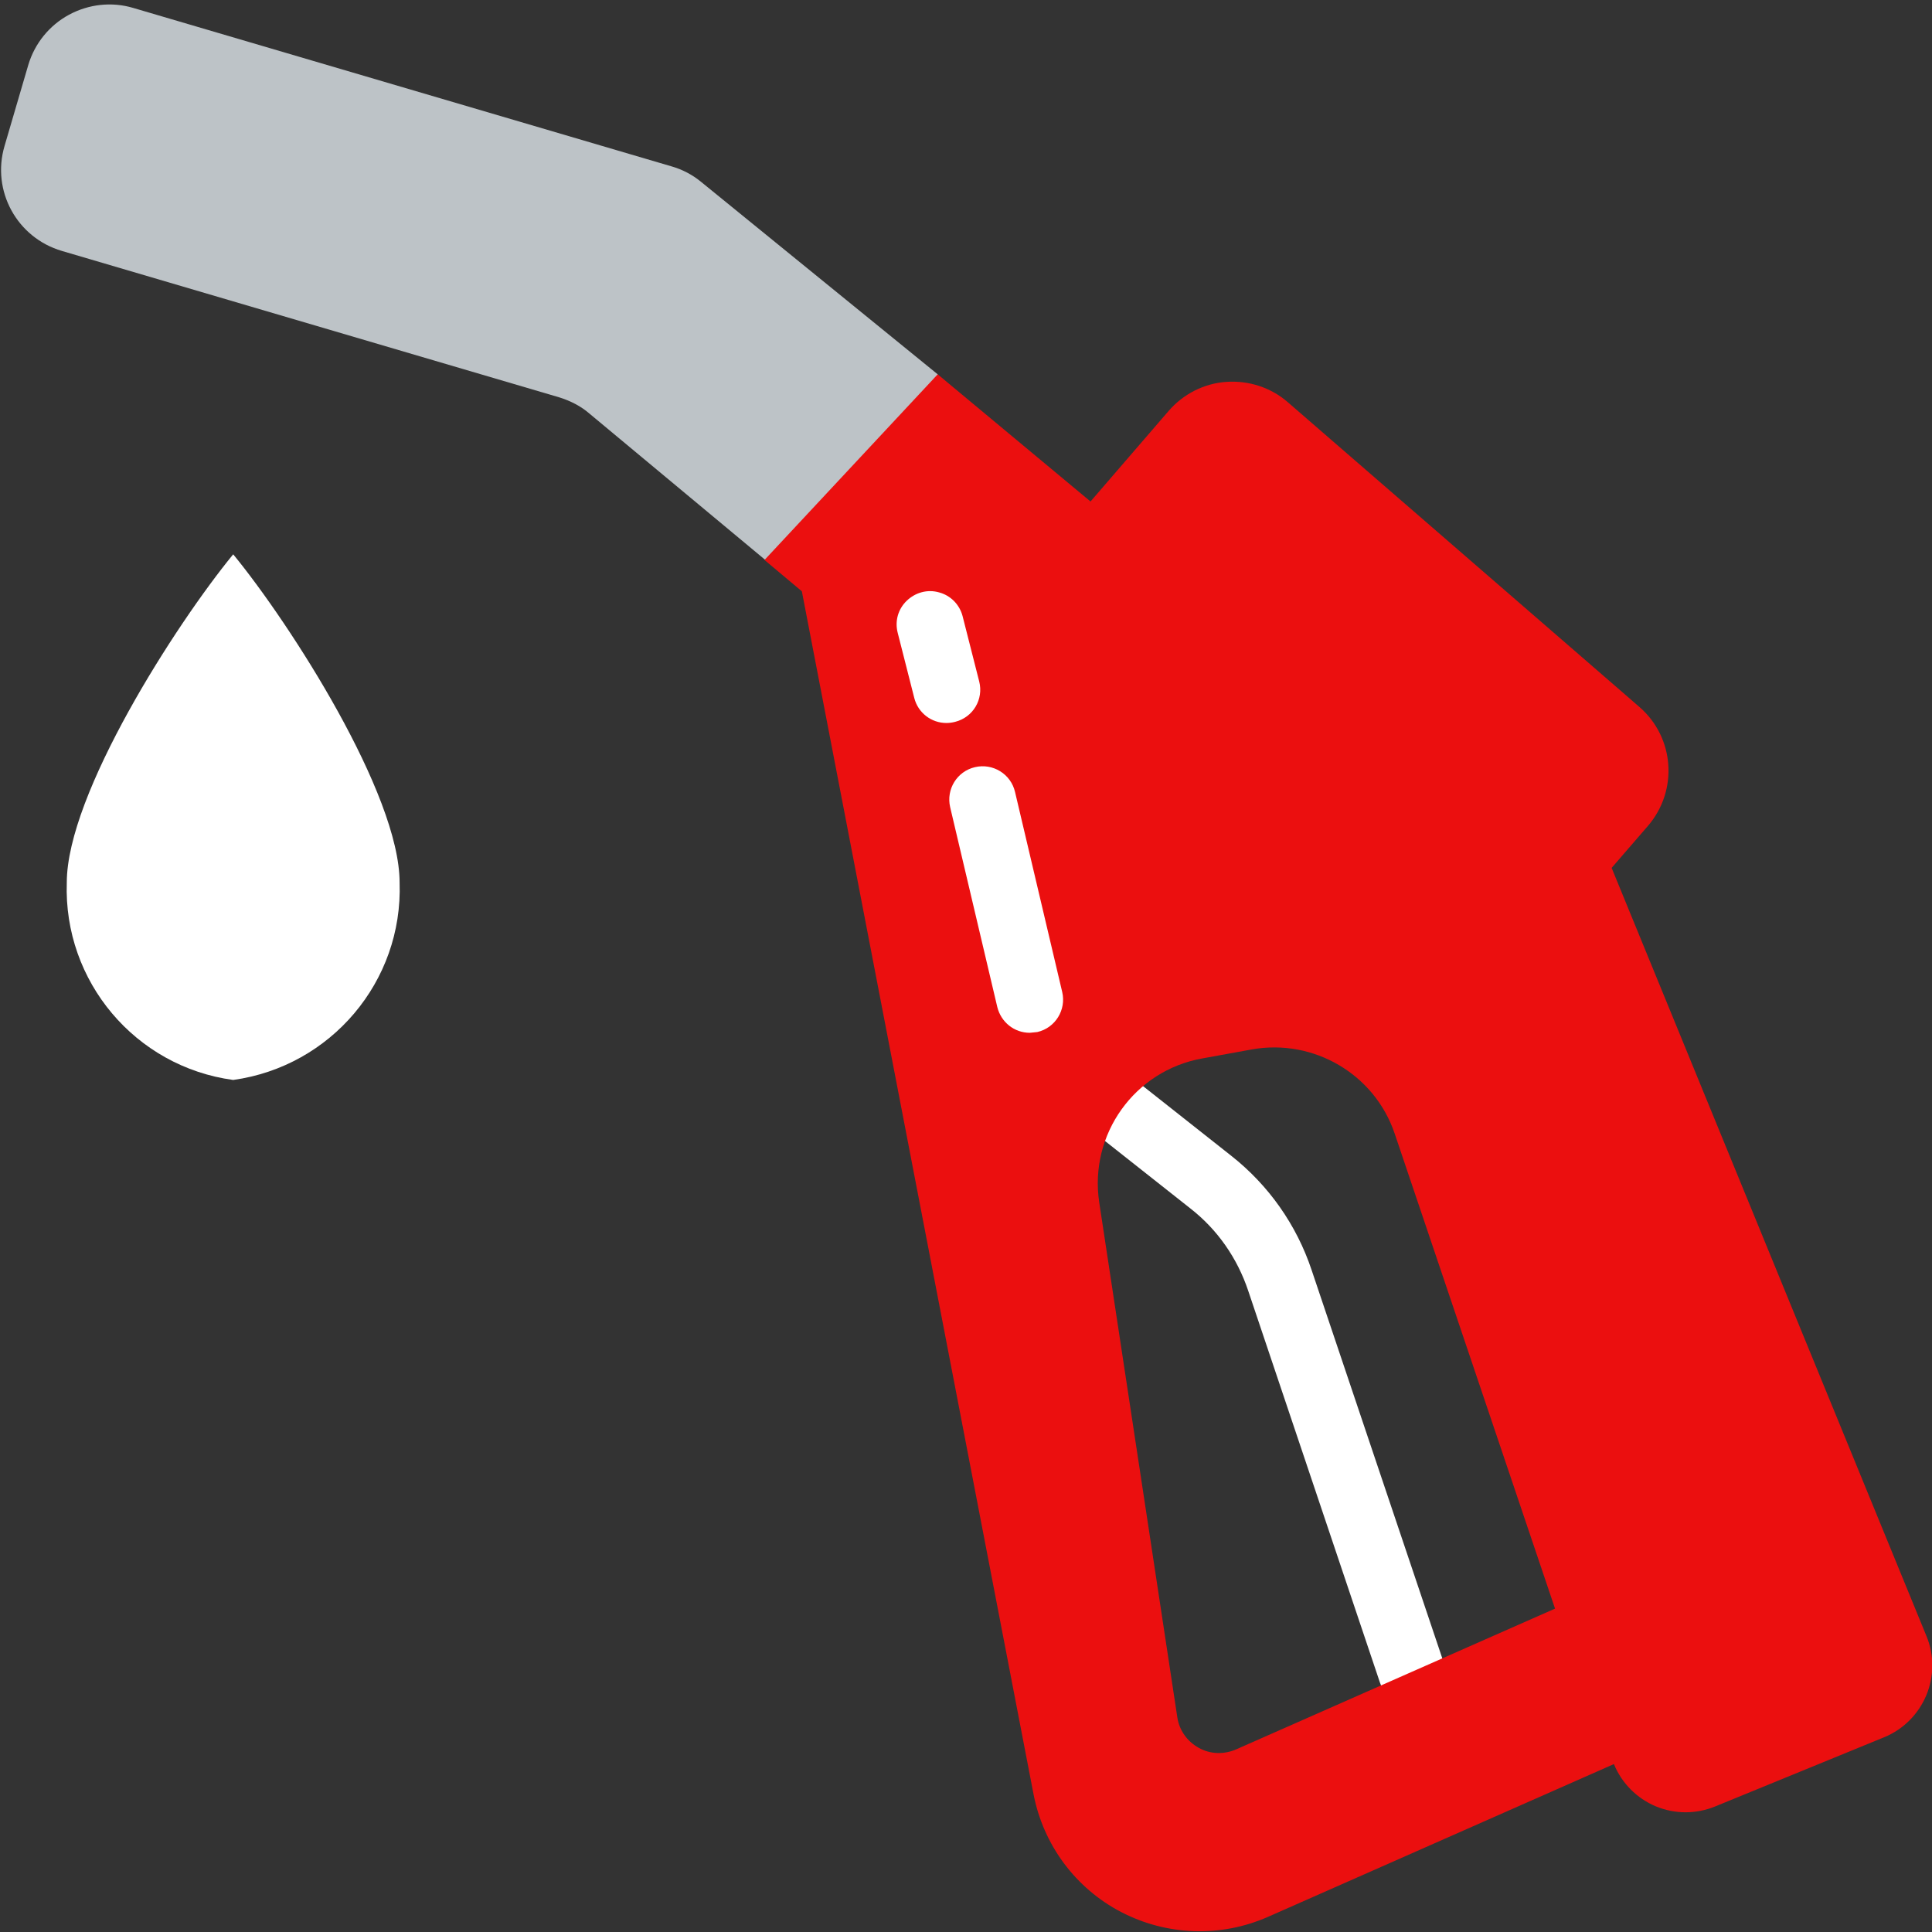 <?xml version="1.0" encoding="utf-8"?>
<!-- Generator: Adobe Illustrator 19.0.1, SVG Export Plug-In . SVG Version: 6.00 Build 0)  -->
<svg version="1.1" xmlns="http://www.w3.org/2000/svg" xmlns:xlink="http://www.w3.org/1999/xlink" x="0px" y="0px"
	 viewBox="-49 141 512 512" style="enable-background:new -49 141 512 512;" xml:space="preserve">
<rect x="-49" y="141" width="512" height="512" fill="#333333" stroke="none"/>
<style type="text/css">
	.st0{fill:#BDC3C7;}
	.st1{fill:#FFFFFF;}
	.st2{fill:#eb0f0f;}
	.st3{display:none;}
	.st4{display:inline;}
	.st5{fill:#A5E825;}
	.st6{fill:#BC0D7A;}
</style>
<g id="Слой_1__x28_копия2_x29_">
	<g id="Page-1_2_">
		<g id="_x30_10---Fuel-Pump_2_" transform="translate(-1, 0)">
			<path id="Shape_17_" class="st0" d="M200.5,240.2l-62.7-51c-2.3-1.9-5-3.3-7.8-4.1l-142.7-42c-5.7-1.7-11.8-1-17,1.8
				s-9.1,7.6-10.8,13.3l-6.3,21.5c-3.5,11.9,3.3,24.3,15.2,27.8l131.8,38.8c2.9,0.9,5.7,2.3,8,4.3l46.5,38.7l45.7-7.1L200.5,240.2z"
				/>
			<path id="Shape_16_" class="st1" d="M326.1,592.9c-3.8,0-7.2-2.4-8.4-6l-34.9-103.8c-2.9-8.7-8.2-16.3-15.4-21.9l-23.8-18.8
				c-3.8-3-4.5-8.6-1.5-12.4c3-3.8,8.6-4.5,12.4-1.5l23.8,18.8c9.9,7.8,17.3,18.3,21.3,30.3l34.9,103.7c0.9,2.7,0.5,5.7-1.2,8
				C331.6,591.6,328.9,592.9,326.1,592.9L326.1,592.9z"/>
			<path id="Shape_15_" class="st2" d="M379.1,371l9.6-11.1c8.1-9.4,7.1-23.5-2.3-31.6l-93.1-80.7c-4.5-3.9-10.3-5.8-16.3-5.4
				c-5.9,0.4-11.4,3.2-15.3,7.7l-20.7,24l-40.5-33.7l-45.9,49.2l9.9,8.3l61.4,318.8c2.6,13.4,11.1,24.9,23.2,31.2
				c12.1,6.3,26.4,6.8,38.9,1.3l91.7-40.5c2.1,5.1,6.1,9.1,11.1,11.2c5.1,2.1,10.7,2.1,15.8,0l44.7-18.3
				c10.5-4.3,15.6-16.4,11.2-26.9L379.1,371z M364.1,567.3l-84.5,37.3c-3.2,1.4-6.9,1.3-9.9-0.4c-3.1-1.7-5.2-4.7-5.7-8.1
				l-20.7-136.5c-2.7-18,9.4-34.9,27.3-38.1l13.2-2.4c16.4-2.9,32.5,6.6,37.8,22.3L364.1,567.3L364.1,567.3z"/>
			<path id="Shape_14_" class="st1" d="M57.9,374.9c0.9,26.2-18.2,48.7-44.1,52.3c-25.9-3.5-45-26.1-44.1-52.3
				c0-23.5,29-68.6,44.1-87C28.9,306.3,57.9,351.4,57.9,374.9z"/>
			<path id="Shape_13_" class="st1" d="M202.8,332.6c-4,0-7.5-2.7-8.5-6.6l-4.4-17.3c-0.8-3.1,0.1-6.3,2.4-8.5
				c2.3-2.2,5.5-3.1,8.6-2.2c3,0.8,5.4,3.2,6.2,6.3l4.4,17.3c1.2,4.7-1.6,9.5-6.4,10.7C204.3,332.5,203.6,332.6,202.8,332.6z"/>
			<path id="Shape_12_" class="st1" d="M224.9,414.7c-4.1,0-7.6-2.8-8.6-6.8l-12.5-53c-1.1-4.7,1.8-9.5,6.6-10.6
				c4.7-1.1,9.5,1.8,10.6,6.6l12.5,53c1.1,4.7-1.8,9.5-6.6,10.6C226.3,414.6,225.6,414.6,224.9,414.7z"/>
		</g>
	</g>
</g>
<g id="Слой_1__x28_копия_x29_" class="st3">
	<g id="Page-1_1_" class="st4">
		<g id="_x30_10---Fuel-Pump_1_" transform="translate(-1, 0)">
			<path id="Shape_11_" class="st0" d="M200.5,240.2l-62.7-51c-2.3-1.9-5-3.3-7.8-4.1l-142.7-42c-5.7-1.7-11.8-1-17,1.8
				s-9.1,7.6-10.8,13.3l-6.3,21.5c-3.5,11.9,3.3,24.3,15.2,27.8l131.8,38.8c2.9,0.9,5.7,2.3,8,4.3l46.5,38.7l45.7-7.1L200.5,240.2z"
				/>
			<path id="Shape_10_" class="st1" d="M326.1,592.9c-3.8,0-7.2-2.4-8.4-6l-34.9-103.8c-2.9-8.7-8.2-16.3-15.4-21.9l-23.8-18.8
				c-3.8-3-4.5-8.6-1.5-12.4c3-3.8,8.6-4.5,12.4-1.5l23.8,18.8c9.9,7.8,17.3,18.3,21.3,30.3l34.9,103.7c0.9,2.7,0.5,5.7-1.2,8
				C331.6,591.6,328.9,592.9,326.1,592.9L326.1,592.9z"/>
			<path id="Shape_9_" class="st5" d="M379.1,371l9.6-11.1c8.1-9.4,7.1-23.5-2.3-31.6l-93.1-80.7c-4.5-3.9-10.3-5.8-16.3-5.4
				c-5.9,0.4-11.4,3.2-15.3,7.7l-20.7,24l-40.5-33.7l-45.9,49.2l9.9,8.3l61.4,318.8c2.6,13.4,11.1,24.9,23.2,31.2
				c12.1,6.3,26.4,6.8,38.9,1.3l91.7-40.5c2.1,5.1,6.1,9.1,11.1,11.2c5.1,2.1,10.7,2.1,15.8,0l44.7-18.3
				c10.5-4.3,15.6-16.4,11.2-26.9L379.1,371z M364.1,567.3l-84.5,37.3c-3.2,1.4-6.9,1.3-9.9-0.4c-3.1-1.7-5.2-4.7-5.7-8.1
				l-20.7-136.5c-2.7-18,9.4-34.9,27.3-38.1l13.2-2.4c16.4-2.9,32.5,6.6,37.8,22.3L364.1,567.3L364.1,567.3z"/>
			<path id="Shape_8_" class="st1" d="M57.9,374.9c0.9,26.2-18.2,48.7-44.1,52.3c-25.9-3.5-45-26.1-44.1-52.3
				c0-23.5,29-68.6,44.1-87C28.9,306.3,57.9,351.4,57.9,374.9z"/>
			<path id="Shape_7_" class="st1" d="M202.8,332.6c-4,0-7.5-2.7-8.5-6.6l-4.4-17.3c-0.8-3.1,0.1-6.3,2.4-8.5
				c2.3-2.2,5.5-3.1,8.6-2.2c3,0.8,5.4,3.2,6.2,6.3l4.4,17.3c1.2,4.7-1.6,9.5-6.4,10.7C204.3,332.5,203.6,332.6,202.8,332.6z"/>
			<path id="Shape_3_" class="st1" d="M224.9,414.7c-4.1,0-7.6-2.8-8.6-6.8l-12.5-53c-1.1-4.7,1.8-9.5,6.6-10.6
				c4.7-1.1,9.5,1.8,10.6,6.6l12.5,53c1.1,4.7-1.8,9.5-6.6,10.6C226.3,414.6,225.6,414.6,224.9,414.7z"/>
		</g>
	</g>
</g>
<g id="Слой_1" class="st3">
	<g id="Page-1" class="st4">
		<g id="_x30_10---Fuel-Pump" transform="translate(-1, 0)">
			<path id="Shape" class="st0" d="M200.5,240.2l-62.7-51c-2.3-1.9-5-3.3-7.8-4.1l-142.7-42c-5.7-1.7-11.8-1-17,1.8
				s-9.1,7.6-10.8,13.3l-6.3,21.5c-3.5,11.9,3.3,24.3,15.2,27.8l131.8,38.8c2.9,0.9,5.7,2.3,8,4.3l46.5,38.7l45.7-7.1L200.5,240.2z"
				/>
			<path id="Shape_1_" class="st1" d="M326.1,592.9c-3.8,0-7.2-2.4-8.4-6l-34.9-103.8c-2.9-8.7-8.2-16.3-15.4-21.9l-23.8-18.8
				c-3.8-3-4.5-8.6-1.5-12.4c3-3.8,8.6-4.5,12.4-1.5l23.8,18.8c9.9,7.8,17.3,18.3,21.3,30.3l34.9,103.7c0.9,2.7,0.5,5.7-1.2,8
				C331.6,591.6,328.9,592.9,326.1,592.9L326.1,592.9z"/>
			<path id="Shape_2_" class="st6" d="M379.1,371l9.6-11.1c8.1-9.4,7.1-23.5-2.3-31.6l-93.1-80.7c-4.5-3.9-10.3-5.8-16.3-5.4
				c-5.9,0.4-11.4,3.2-15.3,7.7l-20.7,24l-40.5-33.7l-45.9,49.2l9.9,8.3l61.4,318.8c2.6,13.4,11.1,24.9,23.2,31.2
				c12.1,6.3,26.4,6.8,38.9,1.3l91.7-40.5c2.1,5.1,6.1,9.1,11.1,11.2c5.1,2.1,10.7,2.1,15.8,0l44.7-18.3
				c10.5-4.3,15.6-16.4,11.2-26.9L379.1,371z M364.1,567.3l-84.5,37.3c-3.2,1.4-6.9,1.3-9.9-0.4c-3.1-1.7-5.2-4.7-5.7-8.1
				l-20.7-136.5c-2.7-18,9.4-34.9,27.3-38.1l13.2-2.4c16.4-2.9,32.5,6.6,37.8,22.3L364.1,567.3L364.1,567.3z"/>
			<path id="Shape_4_" class="st1" d="M57.9,374.9c0.9,26.2-18.2,48.7-44.1,52.3c-25.9-3.5-45-26.1-44.1-52.3
				c0-23.5,29-68.6,44.1-87C28.9,306.3,57.9,351.4,57.9,374.9z"/>
			<path id="Shape_5_" class="st1" d="M202.8,332.6c-4,0-7.5-2.7-8.5-6.6l-4.4-17.3c-0.8-3.1,0.1-6.3,2.4-8.5
				c2.3-2.2,5.5-3.1,8.6-2.2c3,0.8,5.4,3.2,6.2,6.3l4.4,17.3c1.2,4.7-1.6,9.5-6.4,10.7C204.3,332.5,203.6,332.6,202.8,332.6z"/>
			<path id="Shape_6_" class="st1" d="M224.9,414.7c-4.1,0-7.6-2.8-8.6-6.8l-12.5-53c-1.1-4.7,1.8-9.5,6.6-10.6
				c4.7-1.1,9.5,1.8,10.6,6.6l12.5,53c1.1,4.7-1.8,9.5-6.6,10.6C226.3,414.6,225.6,414.6,224.9,414.7z"/>
		</g>
	</g>
</g>
</svg>
